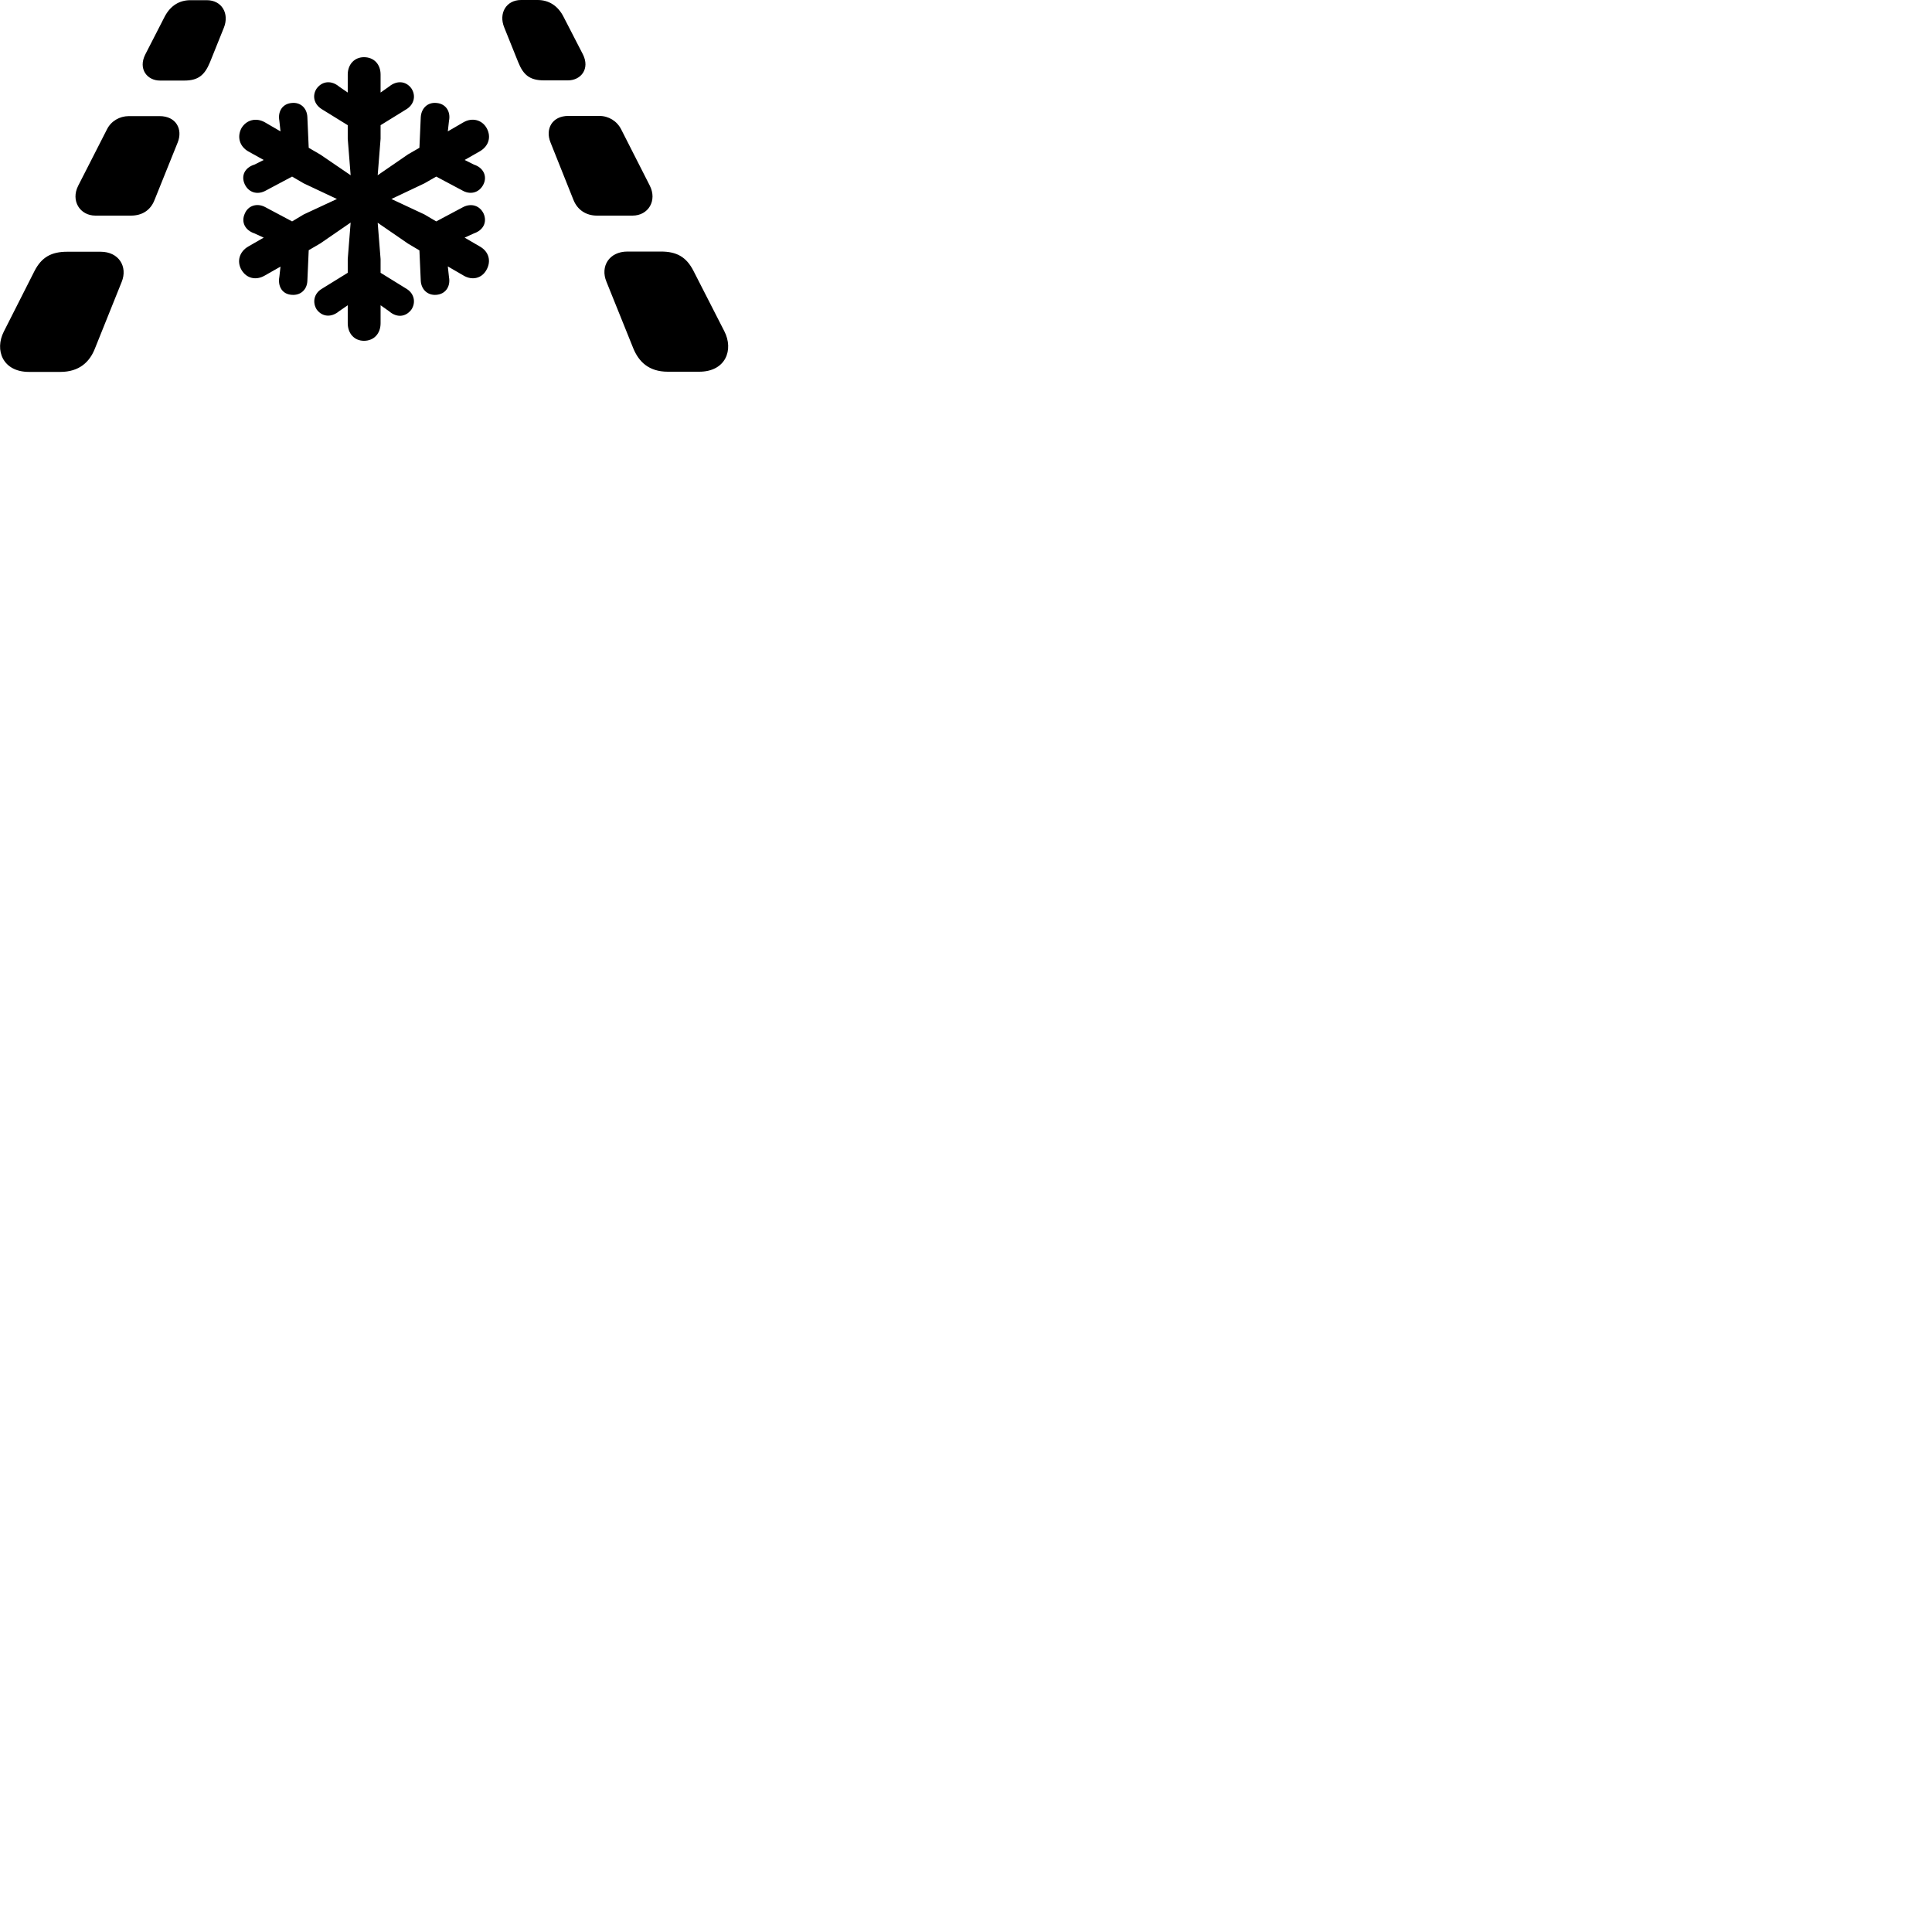 
        <svg xmlns="http://www.w3.org/2000/svg" viewBox="0 0 100 100">
            <path d="M28.159 4.16H29.399C30.069 4.16 30.549 3.56 30.169 2.81L29.169 0.87C28.869 0.28 28.389 0 27.829 0H26.969C26.199 0 25.799 0.69 26.099 1.42L26.819 3.21C27.089 3.89 27.429 4.16 28.159 4.16ZM8.279 4.17H9.539C10.249 4.17 10.589 3.9 10.869 3.22L11.589 1.43C11.879 0.7 11.479 0.01 10.709 0.01H9.849C9.289 0.01 8.819 0.29 8.519 0.87L7.519 2.82C7.139 3.57 7.619 4.17 8.279 4.17ZM18.839 17.64C19.359 17.64 19.699 17.26 19.699 16.73V15.8L20.139 16.11C20.529 16.45 20.989 16.42 21.289 16.03C21.539 15.66 21.439 15.2 21.059 14.96L19.699 14.12V13.41L19.549 11.53L21.119 12.61L21.709 12.96L21.779 14.54C21.809 15 22.149 15.3 22.589 15.26C23.069 15.22 23.329 14.82 23.239 14.34L23.179 13.79L23.989 14.26C24.439 14.53 24.939 14.41 25.179 13.97C25.439 13.51 25.299 13.02 24.839 12.76L24.049 12.3L24.529 12.08C25.009 11.92 25.229 11.5 25.029 11.05C24.829 10.64 24.399 10.51 23.989 10.71L22.579 11.46L21.969 11.1L20.259 10.3L21.969 9.49L22.579 9.14L23.989 9.89C24.399 10.09 24.829 9.95 25.029 9.53C25.229 9.11 25.009 8.67 24.529 8.52L24.049 8.28L24.839 7.83C25.299 7.56 25.439 7.08 25.189 6.63C24.949 6.2 24.439 6.07 23.989 6.33L23.179 6.8L23.239 6.26C23.339 5.78 23.079 5.37 22.599 5.33C22.149 5.28 21.809 5.59 21.779 6.06L21.709 7.65L21.119 7.99L19.549 9.07L19.699 7.18V6.48L21.059 5.64C21.439 5.39 21.539 4.94 21.289 4.57C20.999 4.18 20.529 4.16 20.139 4.48L19.699 4.79V3.86C19.699 3.33 19.359 2.96 18.839 2.96C18.339 2.96 17.999 3.34 17.999 3.86V4.79L17.549 4.48C17.169 4.16 16.699 4.18 16.399 4.57C16.149 4.93 16.239 5.38 16.639 5.64L17.999 6.48V7.18L18.149 9.07L16.579 8L15.979 7.65L15.909 6.06C15.889 5.59 15.549 5.28 15.099 5.33C14.619 5.37 14.369 5.77 14.459 6.25L14.519 6.8L13.709 6.33C13.249 6.07 12.749 6.21 12.499 6.63C12.259 7.08 12.399 7.57 12.839 7.83L13.649 8.28L13.169 8.52C12.679 8.67 12.459 9.09 12.669 9.54C12.869 9.96 13.299 10.09 13.709 9.89L15.119 9.14L15.719 9.49L17.439 10.3L15.719 11.1L15.119 11.46L13.709 10.71C13.299 10.5 12.839 10.64 12.669 11.06C12.469 11.5 12.689 11.92 13.169 12.08L13.649 12.3L12.849 12.76C12.399 13.02 12.239 13.52 12.499 13.97C12.759 14.41 13.249 14.53 13.709 14.26L14.519 13.8L14.459 14.33C14.369 14.82 14.609 15.23 15.099 15.26C15.549 15.3 15.889 15 15.909 14.54L15.979 12.95L16.579 12.6L18.149 11.52L17.999 13.41V14.12L16.639 14.96C16.249 15.2 16.159 15.66 16.399 16.03C16.699 16.42 17.169 16.43 17.549 16.11L17.999 15.8V16.73C17.999 17.26 18.339 17.64 18.839 17.64ZM30.899 11.16H32.739C33.559 11.16 34.029 10.38 33.629 9.6L32.149 6.69C31.929 6.26 31.499 6 31.019 6H29.419C28.569 6 28.219 6.68 28.489 7.36L29.679 10.34C29.889 10.87 30.339 11.16 30.899 11.16ZM4.939 11.16H6.779C7.349 11.16 7.789 10.89 7.999 10.35L9.199 7.37C9.469 6.69 9.119 6.01 8.259 6.01H6.669C6.189 6.01 5.749 6.27 5.539 6.69L4.049 9.61C3.649 10.39 4.139 11.16 4.939 11.16ZM34.569 19.24H36.189C37.559 19.24 37.989 18.11 37.489 17.14L35.899 14.03C35.529 13.3 35.029 13.02 34.209 13.02H32.479C31.529 13.02 31.059 13.79 31.389 14.58L32.779 18.03C33.059 18.71 33.569 19.24 34.569 19.24ZM1.499 19.25H3.119C4.109 19.25 4.639 18.73 4.909 18.05L6.299 14.59C6.619 13.8 6.149 13.03 5.209 13.03H3.479C2.659 13.03 2.149 13.31 1.779 14.04L0.199 17.16C-0.291 18.12 0.139 19.25 1.499 19.25Z" />
        </svg>
    
